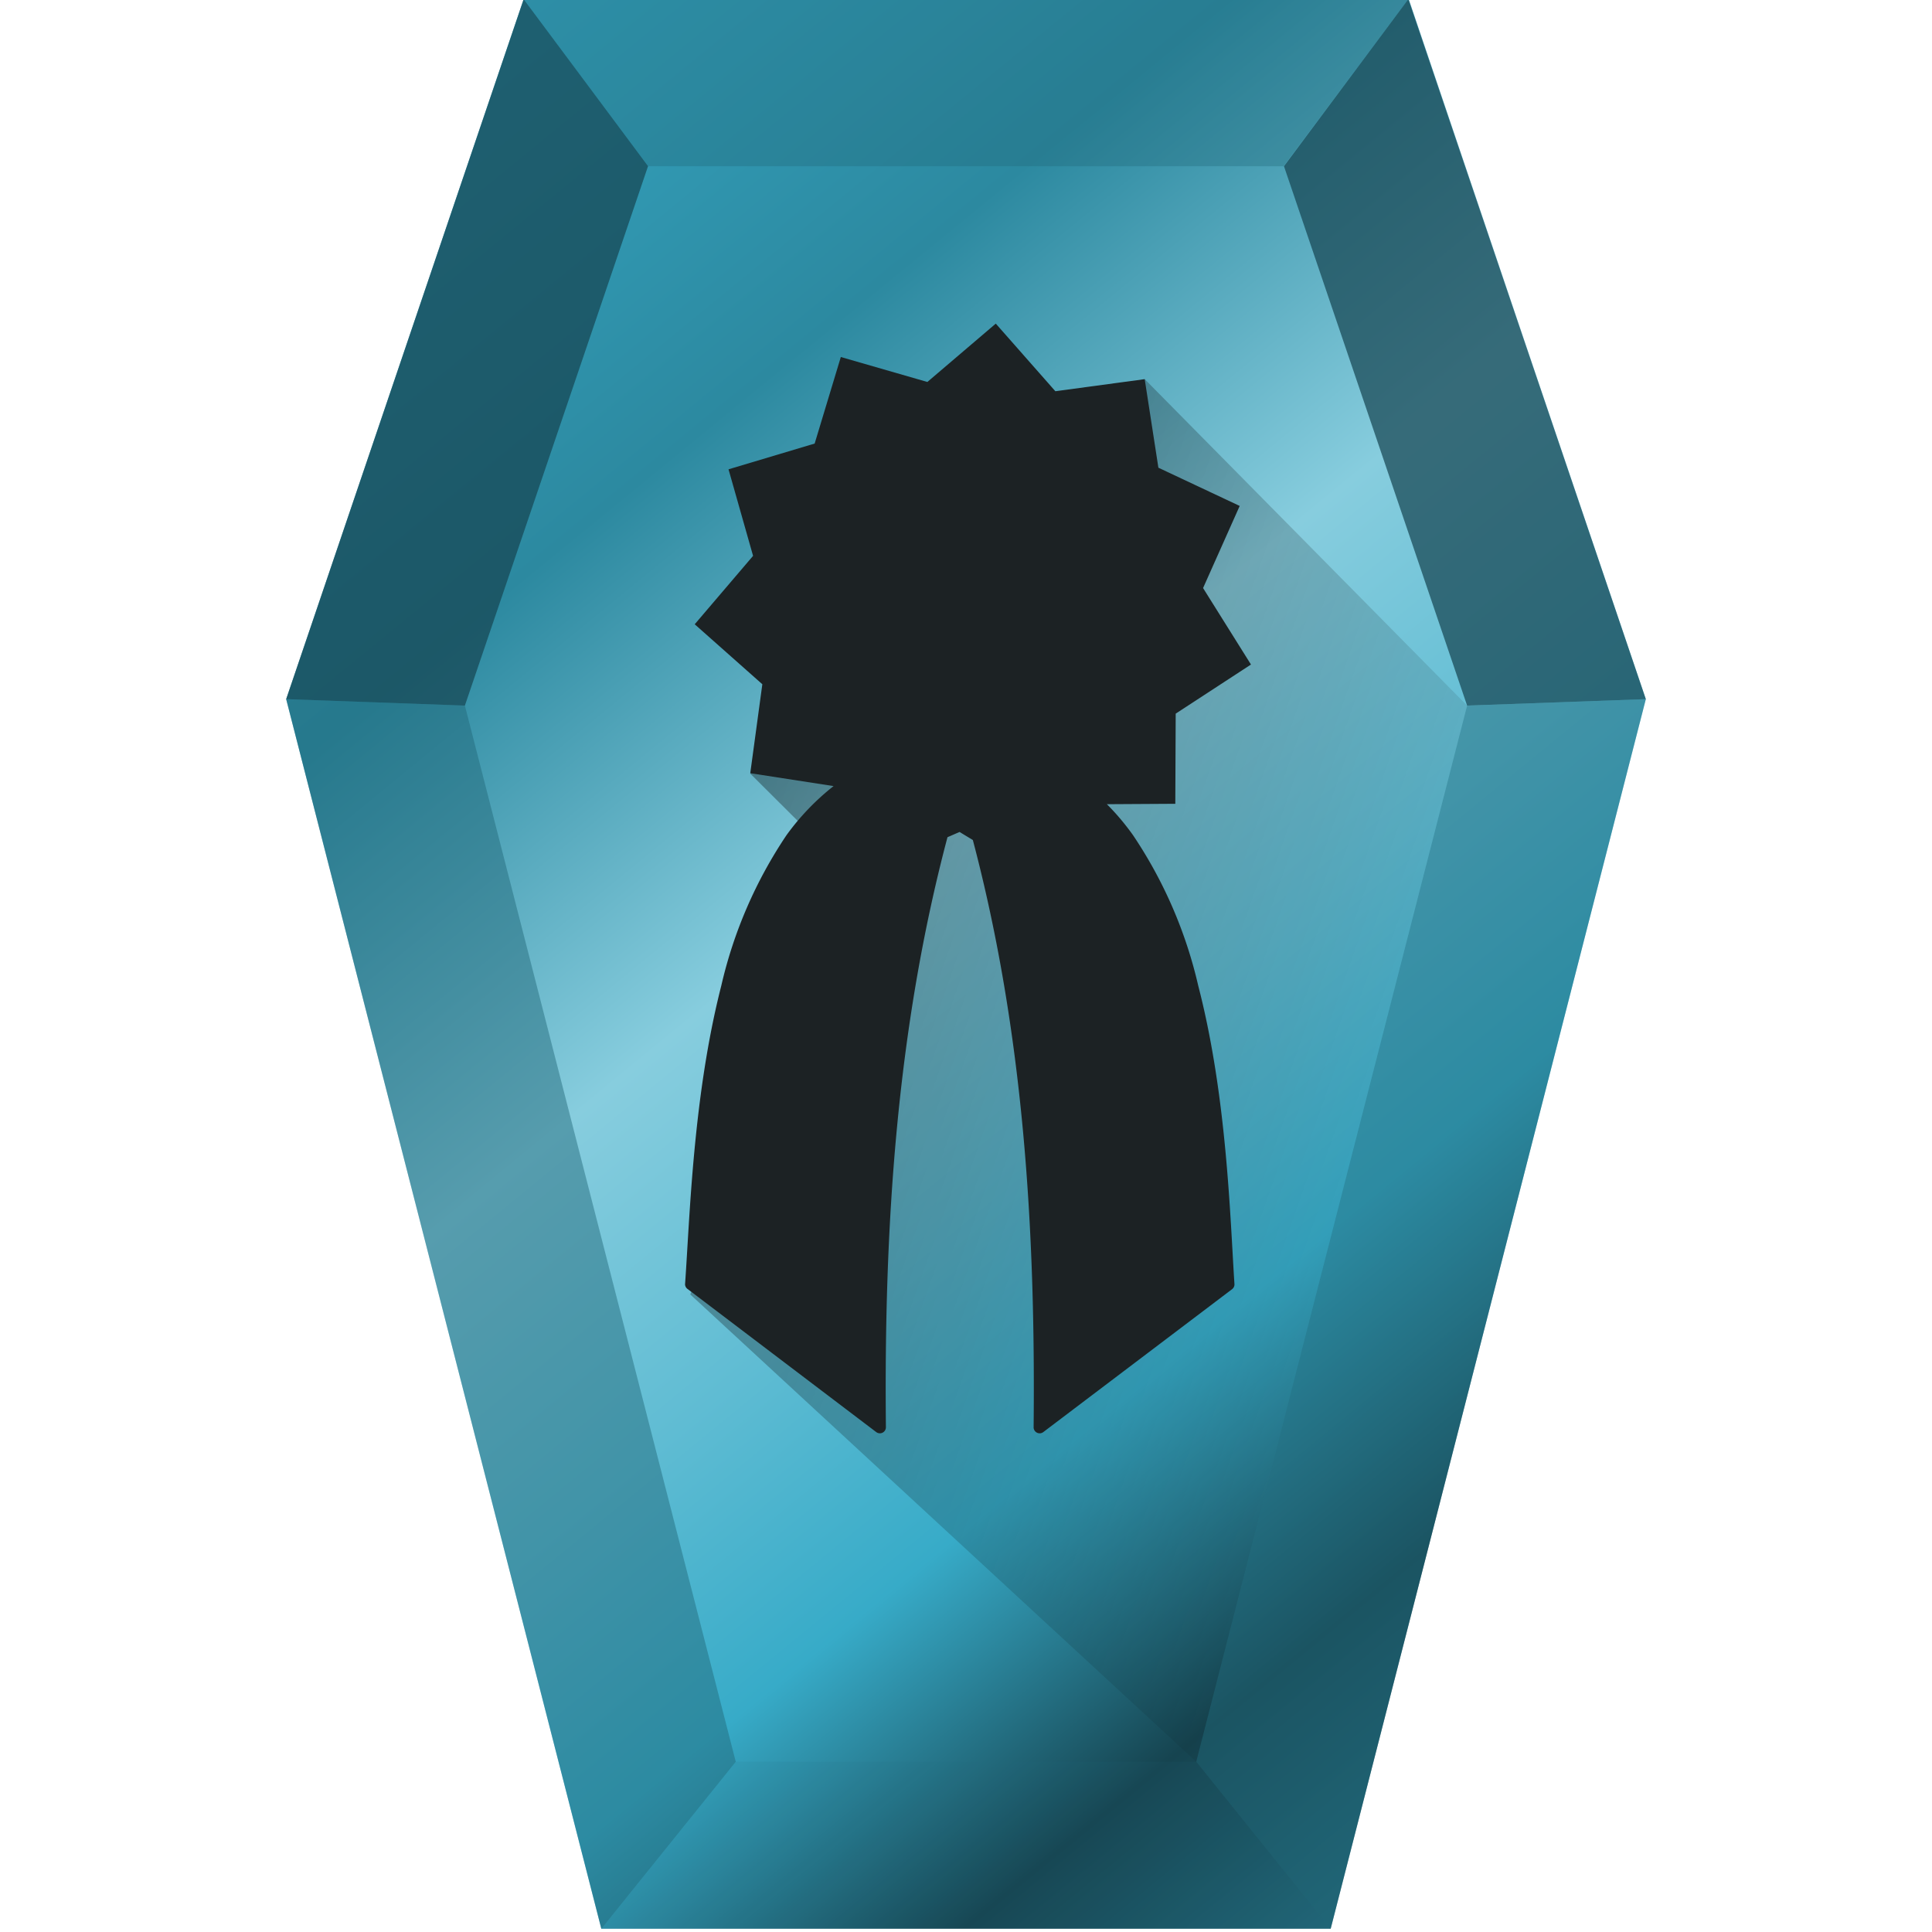 <svg xmlns="http://www.w3.org/2000/svg" xmlns:xlink="http://www.w3.org/1999/xlink" viewBox="0 0 48 48"><defs><linearGradient id="c"><stop offset="0"/><stop offset="1" stop-opacity="0"/></linearGradient><linearGradient id="b"><stop offset="0"/><stop offset="1" stop-opacity="0"/></linearGradient><linearGradient xlink:href="#a" id="d" x1="41.6" y1="48.68" x2="4.38" y2="3.22" gradientUnits="userSpaceOnUse" gradientTransform="translate(0 -.05)"/><linearGradient id="a"><stop offset="0" stop-color="#2c89a0"/><stop offset=".2" stop-color="#164450"/><stop offset=".33" stop-color="#37abc8"/><stop offset=".44" stop-color="#5fbcd3"/><stop offset=".57" stop-color="#87cdde"/><stop offset=".76" stop-color="#2c89a0"/><stop offset="1" stop-color="#37abc8"/></linearGradient><linearGradient xlink:href="#c" id="e" gradientUnits="userSpaceOnUse" x1="6.43" y1="16.06" x2="39.2" y2="27.61"/></defs><path d="M40.89 17.37l-7.83 30.55H14.94L7.11 17.37l5.9-17.39H35z" fill="url(#d)"/><path d="M18.28 43.77l-3.34 4.15h18.12l-3.34-4.15z" fill="#216778" fill-opacity=".1"/><path d="M29.72 43.77l3.34 4.15 7.83-30.55-4.44.16z" fill="#216778" fill-opacity=".47"/><path d="M13.01-.02l3.08 4.15h15.8l3.1-4.15z" fill="#216778" fill-opacity=".35"/><path d="M40.89 17.37L34.99-.02 31.9 4.13l4.55 13.4z" fill="#164450" fill-opacity=".71"/><path d="M18.28 43.77l-3.34 4.15-7.83-30.55 4.44.16z" fill="#216778" fill-opacity=".47"/><path d="M7.11 17.37l5.9-17.39 3.09 4.15-4.55 13.4z" fill="#164450" fill-opacity=".71"/><path d="M29.72 43.77l6.73-26.24-8.01-8.11-9.8 9.8 2.7 2.69-4.19 10.25z" opacity=".53" fill="url(#e)"/><path d="M24.74 8.04l-1.7 1.45-2.15-.62-.65 2.15-2.14.64.61 2.15-1.45 1.7L18.94 17l-.3 2.21 2.07.32a6.1 6.1 0 0 0-1.17 1.22 11.2 11.2 0 0 0-1.62 3.74c-.7 2.74-.78 5.73-.9 7.42a.15.15 0 0 0 .07.12l4.68 3.55a.15.15 0 0 0 .24-.12c-.05-4.95.26-9.87 1.53-14.66l.3-.13.33.2c1.26 4.77 1.56 9.66 1.51 14.6a.15.15 0 0 0 .24.11l4.69-3.55a.15.15 0 0 0 .06-.12c-.11-1.7-.19-4.68-.9-7.42a11.2 11.2 0 0 0-1.62-3.74c-.2-.28-.41-.53-.65-.77l1.7-.01.01-2.24 1.87-1.22-1.19-1.9.91-2.04-2.02-.95-.34-2.2-2.22.3-1.48-1.68z" fill="#1c2224"/></svg>